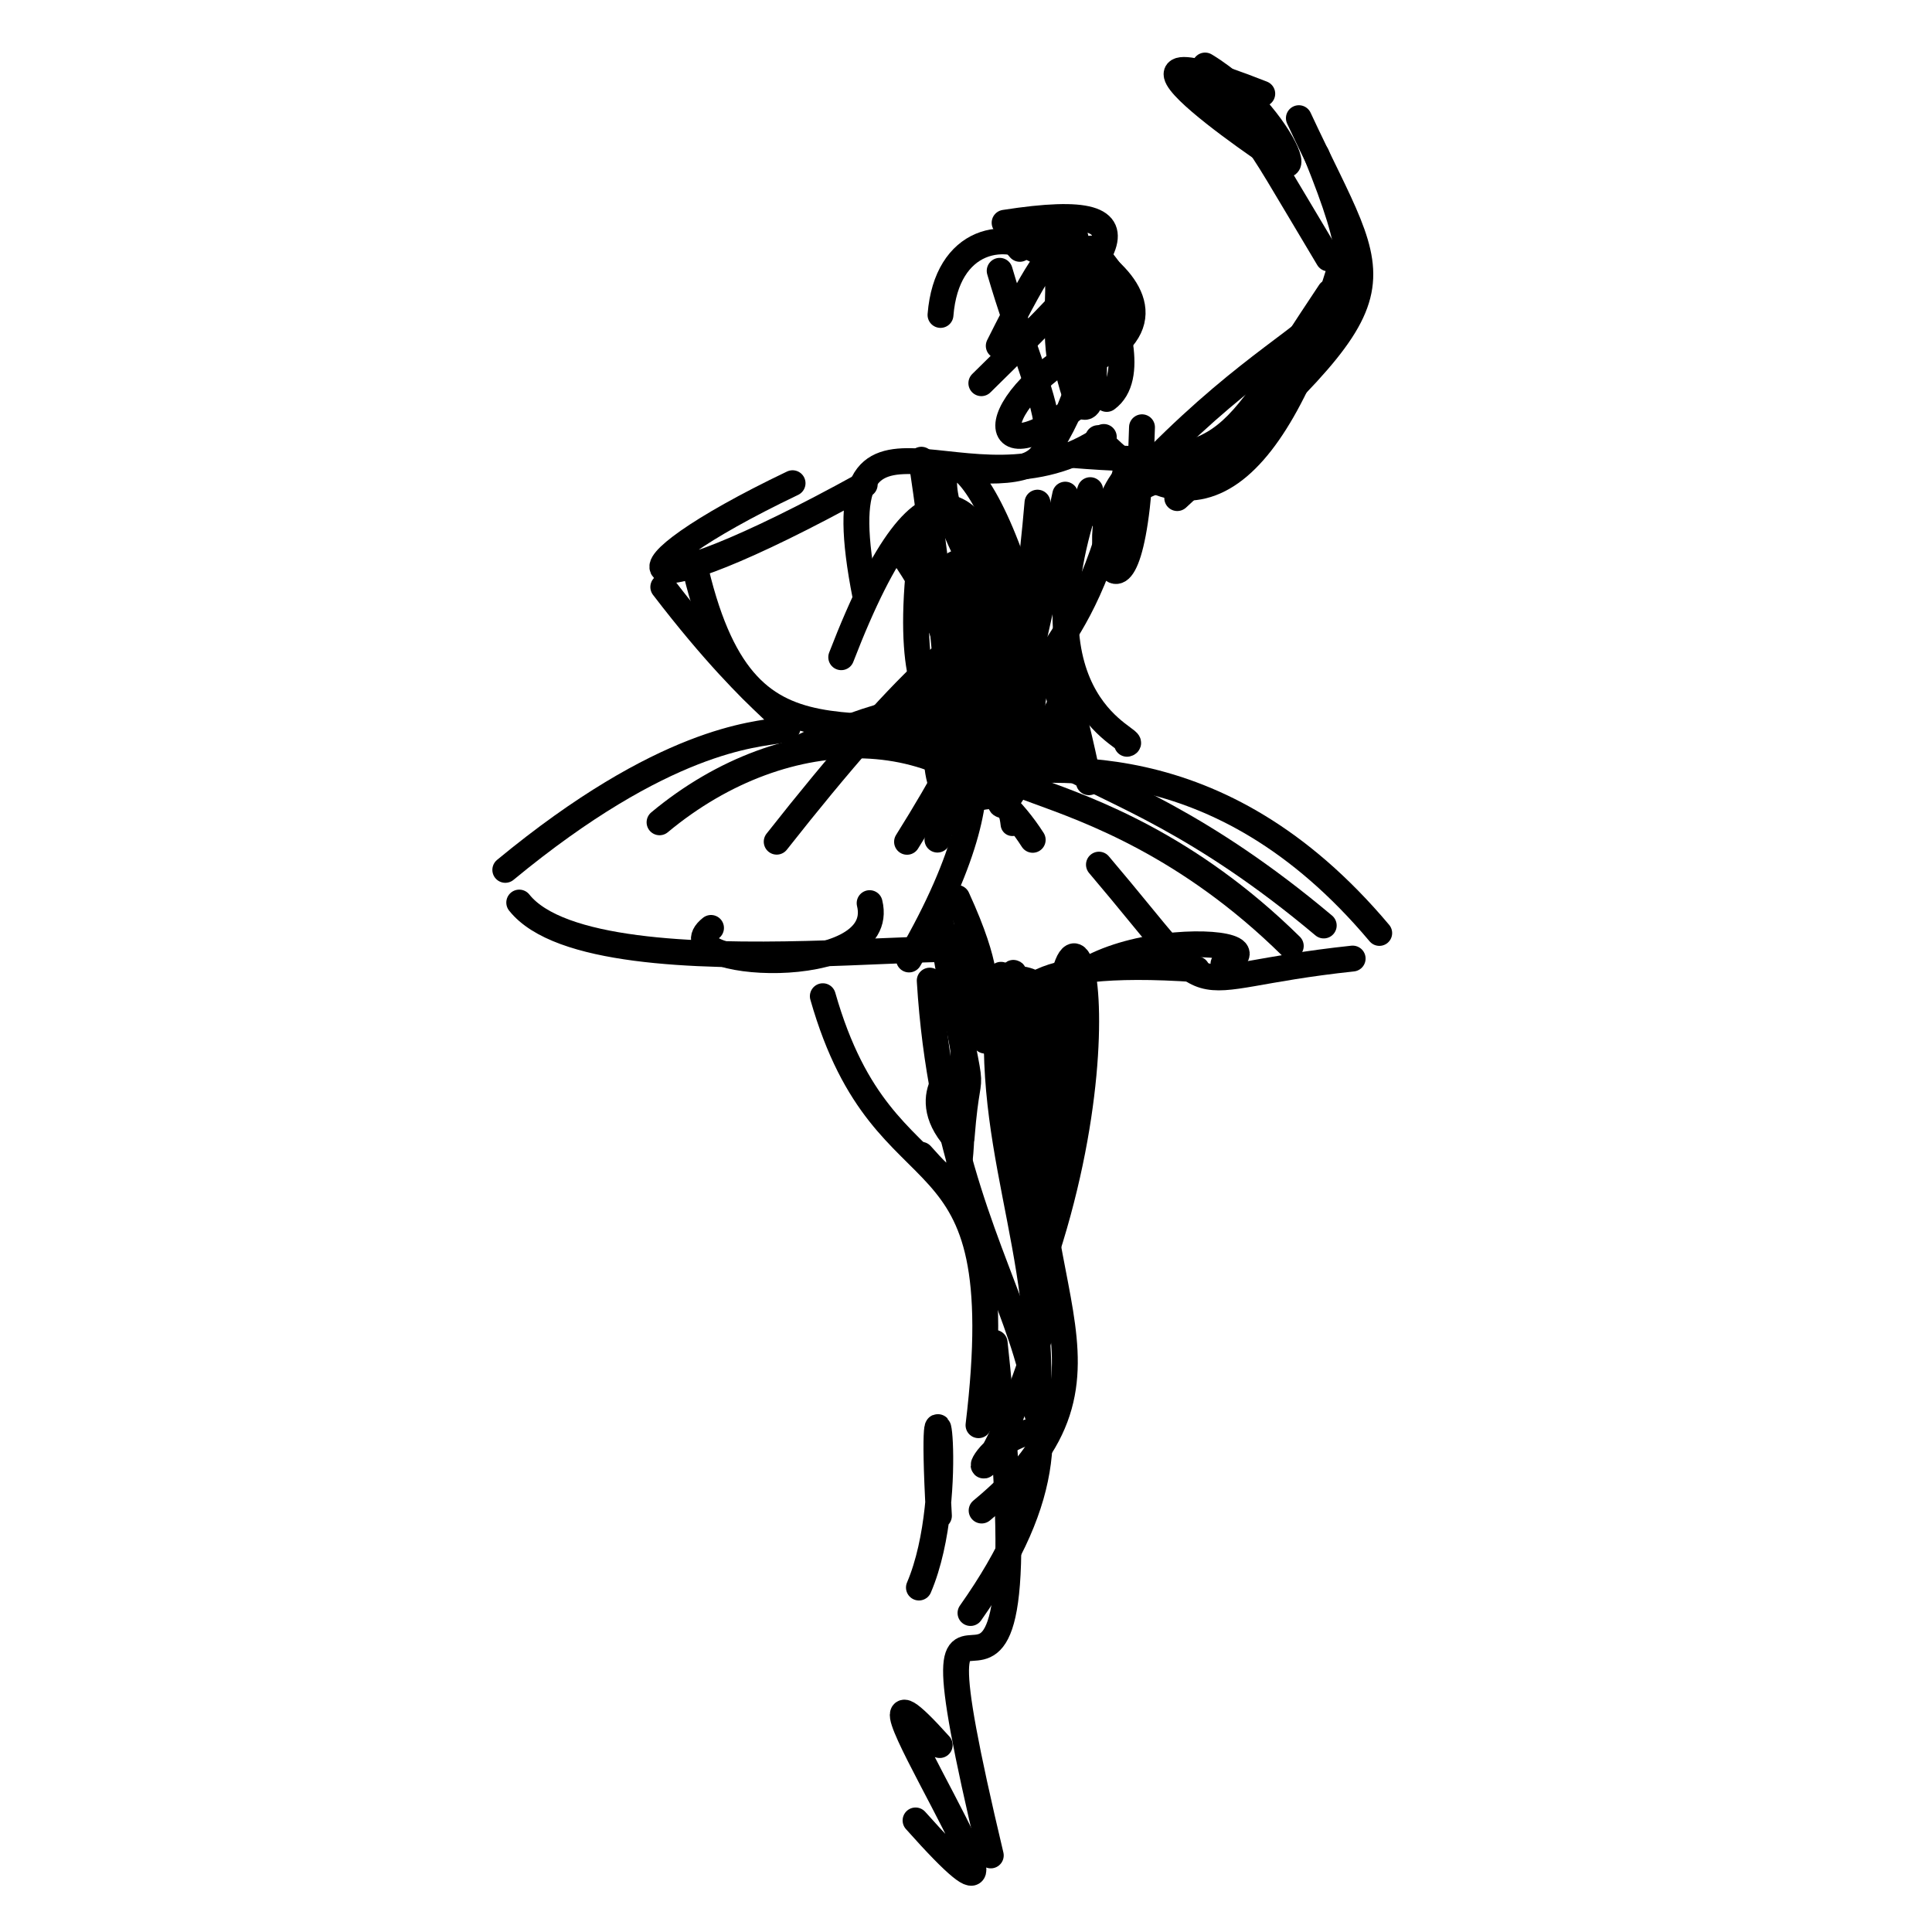 <?xml version="1.0" ?>
<svg height="224" version="1.1" width="224" xmlns="http://www.w3.org/2000/svg">
  <defs/>
  <g>
    <path d="M 119.415 117.279 C 132.44 119.655 120.892 121.533 114.509 119.181" fill="none" stroke="rgb(0, 0, 0)" stroke-linecap="round" stroke-linejoin="round" stroke-opacity="1" stroke-width="3.0"/>
    <path d="M 113.467 54.542 C 126.476 55.06 120.763 47.985 115.905 31.398" fill="none" stroke="rgb(0, 0, 0)" stroke-linecap="round" stroke-linejoin="round" stroke-opacity="1" stroke-width="3"/>
    <path d="M 106.542 184.063 C 111.219 173.13 107.587 153.205 108.861 175.745" fill="none" stroke="rgb(0, 0, 0)" stroke-linecap="round" stroke-linejoin="round" stroke-opacity="1" stroke-width="3"/>
    <path d="M 109.524 74.91 C 104.851 105.138 116.283 85.737 117.371 95.574" fill="none" stroke="rgb(0, 0, 0)" stroke-linecap="round" stroke-linejoin="round" stroke-opacity="1" stroke-width="2.714"/>
    <path d="M 116.058 113.018 C 113.549 132.359 121.483 144.332 120.287 164.004" fill="none" stroke="rgb(0, 0, 0)" stroke-linecap="round" stroke-linejoin="round" stroke-opacity="1" stroke-width="3.0"/>
    <path d="M 127.978 50.663 C 112.27 61.604 94.8 41.087 100.34 69.129" fill="none" stroke="rgb(0, 0, 0)" stroke-linecap="round" stroke-linejoin="round" stroke-opacity="1" stroke-width="3.0"/>
    <path d="M 139.721 7.597 C 150.142 13.892 154.106 28.291 141.58 10.476" fill="none" stroke="rgb(0, 0, 0)" stroke-linecap="round" stroke-linejoin="round" stroke-opacity="1" stroke-width="3"/>
    <path d="M 108.88 96.42 C 113.25 83.318 117.745 88.047 120.288 58.277" fill="none" stroke="rgb(0, 0, 0)" stroke-linecap="round" stroke-linejoin="round" stroke-opacity="1" stroke-width="3"/>
    <path d="M 115.896 70.338 C 103.837 53.689 111.121 44.881 118.413 68.316" fill="none" stroke="rgb(0, 0, 0)" stroke-linecap="round" stroke-linejoin="round" stroke-opacity="1" stroke-width="2.994"/>
    <path d="M 115.587 121.864 C 119.552 102.07 115.477 117.54 121.075 140.641" fill="none" stroke="rgb(0, 0, 0)" stroke-linecap="round" stroke-linejoin="round" stroke-opacity="1" stroke-width="2.999"/>
    <path d="M 132.405 49.538 C 131.614 80.063 123.673 60.564 131.632 54.205" fill="none" stroke="rgb(0, 0, 0)" stroke-linecap="round" stroke-linejoin="round" stroke-opacity="1" stroke-width="3.0"/>
    <path d="M 125.133 116.893 C 107.211 112.003 118.706 120.97 110.967 104.106" fill="none" stroke="rgb(0, 0, 0)" stroke-linecap="round" stroke-linejoin="round" stroke-opacity="1" stroke-width="3.0"/>
    <path d="M 80.425 65.11 C 86.345 91.712 99.391 80.9 120.696 86.375" fill="none" stroke="rgb(0, 0, 0)" stroke-linecap="round" stroke-linejoin="round" stroke-opacity="1" stroke-width="3.0"/>
    <path d="M 120.584 53.486 C 136.627 30.724 110.46 18.802 109.044 36.515" fill="none" stroke="rgb(0, 0, 0)" stroke-linecap="round" stroke-linejoin="round" stroke-opacity="1" stroke-width="3"/>
    <path d="M 114.216 120.654 C 112.767 108.044 129.929 111.354 122.182 136.887" fill="none" stroke="rgb(0, 0, 0)" stroke-linecap="round" stroke-linejoin="round" stroke-opacity="1" stroke-width="3"/>
    <path d="M 124.38 26.223 C 130.769 52.028 122.768 55.926 122.505 27.045" fill="none" stroke="rgb(0, 0, 0)" stroke-linecap="round" stroke-linejoin="round" stroke-opacity="1" stroke-width="3"/>
    <path d="M 108.98 106.494 C 113.306 132.458 112.418 120.136 111.495 131.851" fill="none" stroke="rgb(0, 0, 0)" stroke-linecap="round" stroke-linejoin="round" stroke-opacity="1" stroke-width="3.0"/>
    <path d="M 115.323 155.69 C 122.416 221.511 102.797 164.285 114.873 215.122" fill="none" stroke="rgb(0, 0, 0)" stroke-linecap="round" stroke-linejoin="round" stroke-opacity="1" stroke-width="3.0"/>
    <path d="M 112.522 187.016 C 132.019 159.384 110.231 153.691 107.794 113.695" fill="none" stroke="rgb(0, 0, 0)" stroke-linecap="round" stroke-linejoin="round" stroke-opacity="1" stroke-width="3.0"/>
    <path d="M 115.117 88.137 C 119.747 82.336 111.184 77.876 92.279 86.944" fill="none" stroke="rgb(0, 0, 0)" stroke-linecap="round" stroke-linejoin="round" stroke-opacity="1" stroke-width="3.0"/>
    <path d="M 150.593 13.701 C 160.365 34.691 163.719 32.694 136.493 57.75" fill="none" stroke="rgb(0, 0, 0)" stroke-linecap="round" stroke-linejoin="round" stroke-opacity="1" stroke-width="3"/>
    <path d="M 108.952 202.327 C 93.551 185.169 126.158 233.533 106.152 211.065" fill="none" stroke="rgb(0, 0, 0)" stroke-linecap="round" stroke-linejoin="round" stroke-opacity="1" stroke-width="3.0"/>
    <path d="M 111.073 86.231 C 110.495 55.331 120.35 53.651 108.687 97.347" fill="none" stroke="rgb(0, 0, 0)" stroke-linecap="round" stroke-linejoin="round" stroke-opacity="1" stroke-width="3"/>
    <path d="M 118.696 118.866 C 116.943 116.025 117.907 110.907 138.763 112.378" fill="none" stroke="rgb(0, 0, 0)" stroke-linecap="round" stroke-linejoin="round" stroke-opacity="1" stroke-width="3.0"/>
    <path d="M 90.052 97.587 C 119.972 59.568 122.29 70.31 105.164 97.601" fill="none" stroke="rgb(0, 0, 0)" stroke-linecap="round" stroke-linejoin="round" stroke-opacity="1" stroke-width="3.0"/>
    <path d="M 118.238 28.852 C 111.563 21.469 141.43 32.867 127.635 41.244" fill="none" stroke="rgb(0, 0, 0)" stroke-linecap="round" stroke-linejoin="round" stroke-opacity="1" stroke-width="3.0"/>
    <path d="M 120.803 146.668 C 132.092 113.427 121.076 90.247 122.12 138.14" fill="none" stroke="rgb(0, 0, 0)" stroke-linecap="round" stroke-linejoin="round" stroke-opacity="1" stroke-width="3"/>
    <path d="M 156.829 111.138 C 135.264 113.426 142.242 117.714 127.413 100.248" fill="none" stroke="rgb(0, 0, 0)" stroke-linecap="round" stroke-linejoin="round" stroke-opacity="1" stroke-width="3.0"/>
    <path d="M 111.283 116.36 C 125.285 121.135 119.617 104.763 121.575 129.927" fill="none" stroke="rgb(0, 0, 0)" stroke-linecap="round" stroke-linejoin="round" stroke-opacity="1" stroke-width="3.0"/>
    <path d="M 112.14 89.91 C 121.286 89.111 141.171 85.866 159.927 108.184" fill="none" stroke="rgb(0, 0, 0)" stroke-linecap="round" stroke-linejoin="round" stroke-opacity="1" stroke-width="2.964"/>
    <path d="M 112.066 107.324 C 110.956 137.31 112.839 140.676 106.8 133.885" fill="none" stroke="rgb(0, 0, 0)" stroke-linecap="round" stroke-linejoin="round" stroke-opacity="1" stroke-width="3.0"/>
    <path d="M 121.295 119.636 C 115.733 148.871 133.717 158.709 113.812 175.134" fill="none" stroke="rgb(0, 0, 0)" stroke-linecap="round" stroke-linejoin="round" stroke-opacity="1" stroke-width="3.0"/>
    <path d="M 148.342 18.544 C 151.392 20.688 121.528 1.072 146.349 10.864" fill="none" stroke="rgb(0, 0, 0)" stroke-linecap="round" stroke-linejoin="round" stroke-opacity="1" stroke-width="3"/>
    <path d="M 128.315 46.254 C 134.969 41.381 119.301 18.667 130.706 34.136" fill="none" stroke="rgb(0, 0, 0)" stroke-linecap="round" stroke-linejoin="round" stroke-opacity="1" stroke-width="3"/>
    <path d="M 118.309 70.472 C 106.504 74.2 109.78 56.831 114.489 70.837" fill="none" stroke="rgb(0, 0, 0)" stroke-linecap="round" stroke-linejoin="round" stroke-opacity="1" stroke-width="3"/>
    <path d="M 125.552 46.548 C 113.429 56.483 113.586 45.607 128.947 38.482" fill="none" stroke="rgb(0, 0, 0)" stroke-linecap="round" stroke-linejoin="round" stroke-opacity="1" stroke-width="3"/>
    <path d="M 110.695 111.568 C 123.119 106.669 69.348 116.175 60.201 104.645" fill="none" stroke="rgb(0, 0, 0)" stroke-linecap="round" stroke-linejoin="round" stroke-opacity="1" stroke-width="3"/>
    <path d="M 153.477 107.303 C 124.737 83.136 114.16 94.266 118.956 70.568" fill="none" stroke="rgb(0, 0, 0)" stroke-linecap="round" stroke-linejoin="round" stroke-opacity="1" stroke-width="3.0"/>
    <path d="M 110.789 132.102 C 105.827 126.512 112.086 122.855 110.126 124.828" fill="none" stroke="rgb(0, 0, 0)" stroke-linecap="round" stroke-linejoin="round" stroke-opacity="1" stroke-width="3"/>
    <path d="M 106.827 53.301 C 112.983 94.671 108.872 103.708 111.908 88.215" fill="none" stroke="rgb(0, 0, 0)" stroke-linecap="round" stroke-linejoin="round" stroke-opacity="1" stroke-width="3.0"/>
    <path d="M 154.012 29.961 C 143.276 12.032 146.781 16.895 138.298 10.249" fill="none" stroke="rgb(0, 0, 0)" stroke-linecap="round" stroke-linejoin="round" stroke-opacity="1" stroke-width="3"/>
    <path d="M 121.829 121.017 C 118.368 107.387 150.712 108.1 141.849 111.759" fill="none" stroke="rgb(0, 0, 0)" stroke-linecap="round" stroke-linejoin="round" stroke-opacity="1" stroke-width="3.0"/>
    <path d="M 110.909 91.158 C 108.866 82.057 119.615 86.825 105.395 111.244" fill="none" stroke="rgb(0, 0, 0)" stroke-linecap="round" stroke-linejoin="round" stroke-opacity="1" stroke-width="3"/>
    <path d="M 122.38 52.625 C 143.127 54.449 141.665 52.491 154.16 33.837" fill="none" stroke="rgb(0, 0, 0)" stroke-linecap="round" stroke-linejoin="round" stroke-opacity="1" stroke-width="2.925"/>
    <path d="M 113.45 165.241 C 117.831 128.78 102.765 141.351 95.4 115.502" fill="none" stroke="rgb(0, 0, 0)" stroke-linecap="round" stroke-linejoin="round" stroke-opacity="1" stroke-width="3.0"/>
    <path d="M 121.545 165.639 C 110.341 166.447 112.687 181.349 121.98 150.349" fill="none" stroke="rgb(0, 0, 0)" stroke-linecap="round" stroke-linejoin="round" stroke-opacity="1" stroke-width="3"/>
    <path d="M 122.954 42.042 C 121.455 33.88 125.97 19.776 115.798 40.1" fill="none" stroke="rgb(0, 0, 0)" stroke-linecap="round" stroke-linejoin="round" stroke-opacity="1" stroke-width="3"/>
    <path d="M 116.476 25.826 C 136.01 22.784 128.027 30.398 113.779 44.429" fill="none" stroke="rgb(0, 0, 0)" stroke-linecap="round" stroke-linejoin="round" stroke-opacity="1" stroke-width="3.0"/>
    <path d="M 123.416 80.711 C 111.665 103.276 115.461 95.625 123.506 57.35" fill="none" stroke="rgb(0, 0, 0)" stroke-linecap="round" stroke-linejoin="round" stroke-opacity="1" stroke-width="3.0"/>
    <path d="M 130.571 54.397 C 124.775 80.281 117.637 72.837 120.122 88.893" fill="none" stroke="rgb(0, 0, 0)" stroke-linecap="round" stroke-linejoin="round" stroke-opacity="1" stroke-width="3.0"/>
    <path d="M 82.437 107.586 C 76.652 112.154 103.09 113.921 100.827 104.711" fill="none" stroke="rgb(0, 0, 0)" stroke-linecap="round" stroke-linejoin="round" stroke-opacity="1" stroke-width="3.0"/>
    <path d="M 156.052 28.833 C 148.809 53.723 139.723 63.937 127.316 50.795" fill="none" stroke="rgb(0, 0, 0)" stroke-linecap="round" stroke-linejoin="round" stroke-opacity="1" stroke-width="3"/>
    <path d="M 126.251 90.693 C 122.136 70.925 120.409 74.133 124.843 88.334" fill="none" stroke="rgb(0, 0, 0)" stroke-linecap="round" stroke-linejoin="round" stroke-opacity="1" stroke-width="3.0"/>
    <path d="M 76.468 95.34 C 91.224 83.049 110.678 83.211 119.734 97.372" fill="none" stroke="rgb(0, 0, 0)" stroke-linecap="round" stroke-linejoin="round" stroke-opacity="1" stroke-width="2.999"/>
    <path d="M 58.585 100.855 C 95.487 70.384 100.68 99.091 76.903 68.06" fill="none" stroke="rgb(0, 0, 0)" stroke-linecap="round" stroke-linejoin="round" stroke-opacity="1" stroke-width="3.0"/>
    <path d="M 129.952 57.488 C 153.522 31.528 161.877 40.903 152.639 17.947" fill="none" stroke="rgb(0, 0, 0)" stroke-linecap="round" stroke-linejoin="round" stroke-opacity="1" stroke-width="3"/>
    <path d="M 142.411 51.697 C 118.008 63.985 128.273 54.765 129.023 63.282" fill="none" stroke="rgb(0, 0, 0)" stroke-linecap="round" stroke-linejoin="round" stroke-opacity="1" stroke-width="3"/>
    <path d="M 104.733 64.362 C 117.819 83.111 102.494 92.452 107.107 61.404" fill="none" stroke="rgb(0, 0, 0)" stroke-linecap="round" stroke-linejoin="round" stroke-opacity="1" stroke-width="2.999"/>
    <path d="M 118.054 72.662 C 113.741 57.916 107.853 49.467 97.534 76.199" fill="none" stroke="rgb(0, 0, 0)" stroke-linecap="round" stroke-linejoin="round" stroke-opacity="1" stroke-width="3.0"/>
    <path d="M 130.668 86.236 C 132.365 85.809 117.473 82.145 126.404 56.828" fill="none" stroke="rgb(0, 0, 0)" stroke-linecap="round" stroke-linejoin="round" stroke-opacity="1" stroke-width="3"/>
    <path d="M 124.506 85.042 C 103.626 93.543 125.836 86.216 149.655 109.677" fill="none" stroke="rgb(0, 0, 0)" stroke-linecap="round" stroke-linejoin="round" stroke-opacity="1" stroke-width="3"/>
    <path d="M 91.892 56.024 C 69.664 66.645 71.584 72.011 100.256 56.175" fill="none" stroke="rgb(0, 0, 0)" stroke-linecap="round" stroke-linejoin="round" stroke-opacity="1" stroke-width="3.0"/>
  </g>
</svg>
